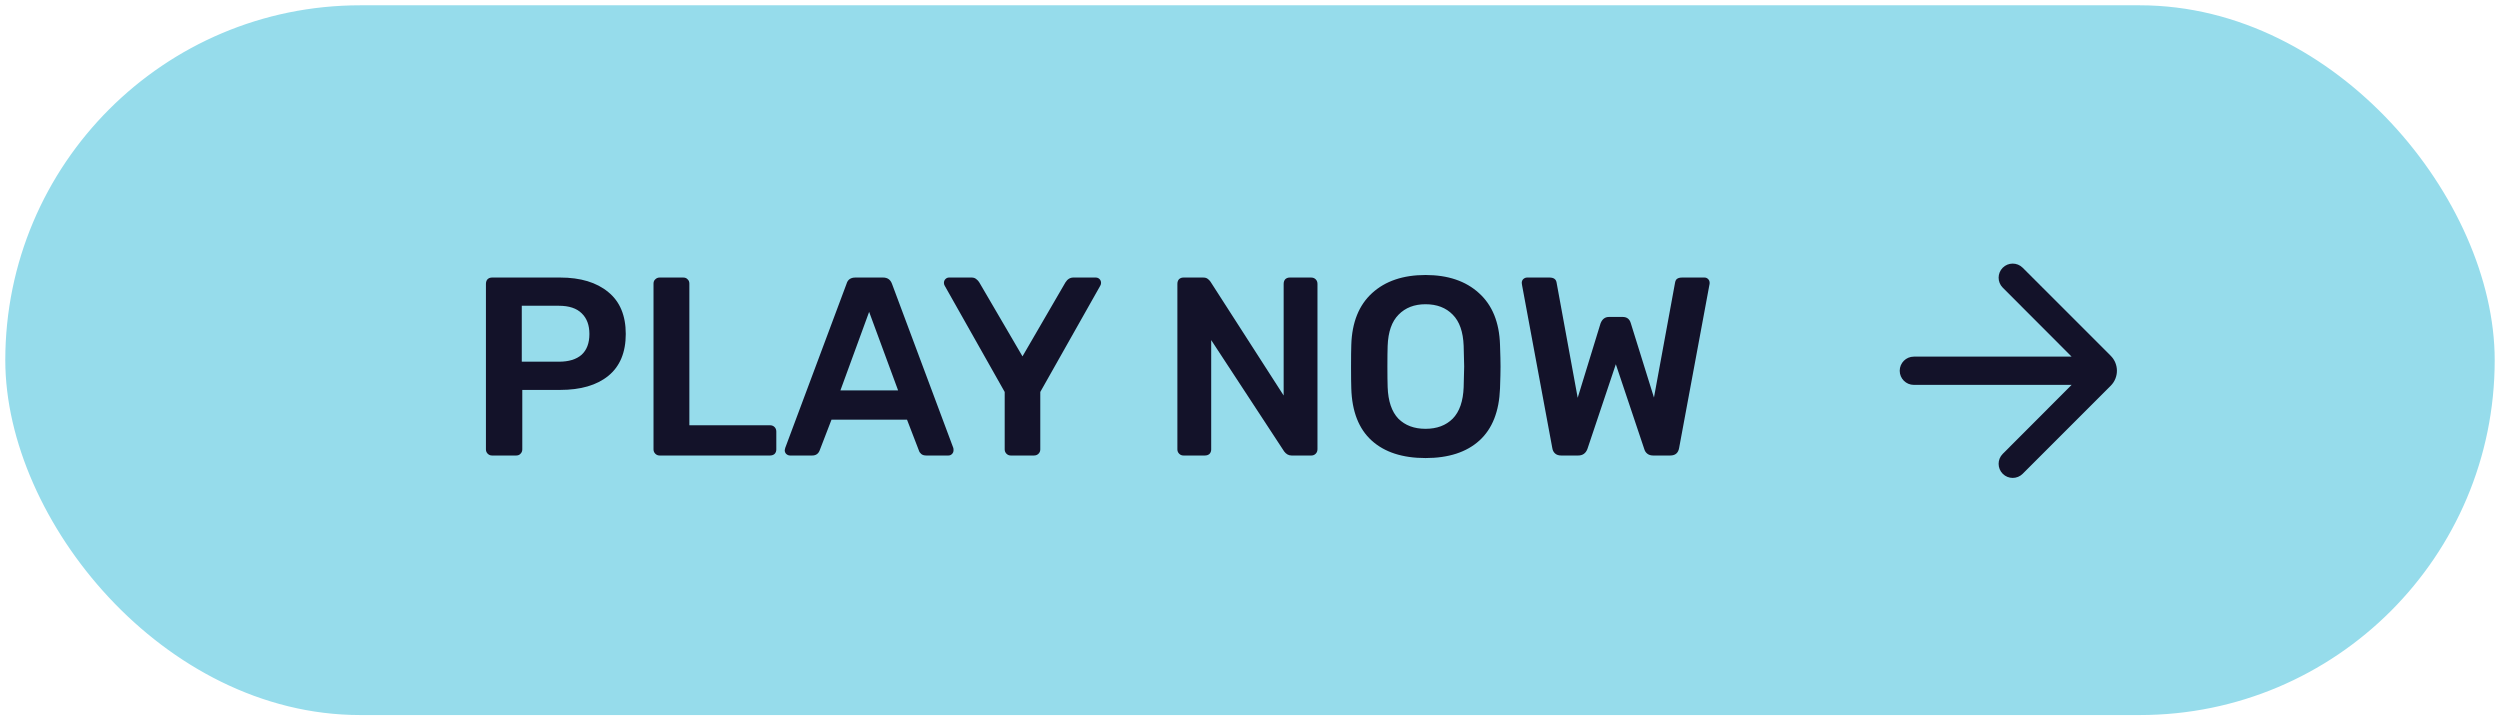 <svg width="236" height="68" viewBox="0 0 236 68" fill="none" xmlns="http://www.w3.org/2000/svg">
<rect x="2" y="2" width="232" height="64" rx="32" fill="#96DCEB" stroke="#96DCEB" stroke-width="3"/>
<path d="M46.448 43C46.288 43 46.152 42.944 46.04 42.832C45.928 42.72 45.872 42.584 45.872 42.424V26.8C45.872 26.624 45.92 26.48 46.016 26.368C46.128 26.256 46.272 26.2 46.448 26.2H52.88C54.8 26.2 56.312 26.656 57.416 27.568C58.52 28.464 59.072 29.784 59.072 31.528C59.072 33.272 58.52 34.592 57.416 35.488C56.328 36.368 54.816 36.808 52.88 36.808H49.304V42.424C49.304 42.584 49.248 42.72 49.136 42.832C49.04 42.944 48.904 43 48.728 43H46.448ZM52.76 34.144C53.688 34.144 54.4 33.928 54.896 33.496C55.392 33.048 55.64 32.392 55.64 31.528C55.64 30.696 55.4 30.048 54.92 29.584C54.44 29.104 53.72 28.864 52.76 28.864H49.256V34.144H52.76ZM62.268 43C62.108 43 61.972 42.944 61.86 42.832C61.748 42.72 61.692 42.584 61.692 42.424V26.776C61.692 26.6 61.748 26.464 61.86 26.368C61.972 26.256 62.108 26.2 62.268 26.2H64.5C64.676 26.2 64.812 26.256 64.908 26.368C65.02 26.464 65.076 26.6 65.076 26.776V40.144H72.684C72.86 40.144 73.004 40.2 73.116 40.312C73.228 40.424 73.284 40.568 73.284 40.744V42.424C73.284 42.6 73.228 42.744 73.116 42.856C73.004 42.952 72.86 43 72.684 43H62.268ZM74.582 43C74.454 43 74.334 42.952 74.222 42.856C74.126 42.76 74.078 42.64 74.078 42.496L74.126 42.28L79.91 26.8C80.022 26.4 80.302 26.2 80.75 26.2H83.366C83.782 26.2 84.062 26.4 84.206 26.8L89.99 42.28C90.006 42.328 90.014 42.4 90.014 42.496C90.014 42.64 89.966 42.76 89.87 42.856C89.774 42.952 89.662 43 89.534 43H87.446C87.238 43 87.078 42.952 86.966 42.856C86.854 42.76 86.782 42.656 86.75 42.544L85.622 39.616H78.494L77.366 42.544C77.238 42.848 77.006 43 76.67 43H74.582ZM84.782 36.856L82.046 29.44L79.334 36.856H84.782ZM95.419 43C95.259 43 95.123 42.944 95.011 42.832C94.899 42.72 94.843 42.584 94.843 42.424V37L89.179 26.968C89.131 26.888 89.107 26.8 89.107 26.704C89.107 26.56 89.155 26.44 89.251 26.344C89.347 26.248 89.459 26.2 89.587 26.2H91.723C91.899 26.2 92.043 26.248 92.155 26.344C92.283 26.44 92.379 26.544 92.443 26.656L96.523 33.64L100.579 26.656C100.771 26.352 101.019 26.2 101.323 26.2H103.435C103.579 26.2 103.699 26.248 103.795 26.344C103.891 26.44 103.939 26.56 103.939 26.704C103.939 26.8 103.915 26.888 103.867 26.968L98.203 37V42.424C98.203 42.584 98.147 42.72 98.035 42.832C97.923 42.944 97.779 43 97.603 43H95.419ZM111.721 43C111.561 43 111.425 42.944 111.313 42.832C111.201 42.72 111.145 42.584 111.145 42.424V26.8C111.145 26.624 111.193 26.48 111.289 26.368C111.401 26.256 111.545 26.2 111.721 26.2H113.569C113.761 26.2 113.905 26.24 114.001 26.32C114.097 26.384 114.185 26.472 114.265 26.584L121.177 37.336V26.8C121.177 26.624 121.225 26.48 121.321 26.368C121.433 26.256 121.577 26.2 121.753 26.2H123.769C123.945 26.2 124.089 26.256 124.201 26.368C124.313 26.48 124.369 26.624 124.369 26.8V42.4C124.369 42.576 124.313 42.72 124.201 42.832C124.089 42.944 123.953 43 123.793 43H121.921C121.649 43 121.417 42.872 121.225 42.616L114.337 32.104V42.424C114.337 42.6 114.281 42.744 114.169 42.856C114.057 42.952 113.913 43 113.737 43H111.721ZM134.57 43.24C132.394 43.24 130.698 42.688 129.482 41.584C128.266 40.48 127.626 38.84 127.562 36.664C127.546 36.2 127.538 35.52 127.538 34.624C127.538 33.712 127.546 33.024 127.562 32.56C127.626 30.432 128.282 28.8 129.53 27.664C130.778 26.528 132.458 25.96 134.57 25.96C136.682 25.96 138.362 26.528 139.61 27.664C140.874 28.8 141.538 30.432 141.602 32.56C141.634 33.488 141.65 34.176 141.65 34.624C141.65 35.056 141.634 35.736 141.602 36.664C141.522 38.84 140.874 40.48 139.658 41.584C138.442 42.688 136.746 43.24 134.57 43.24ZM134.57 40.48C135.642 40.48 136.498 40.16 137.138 39.52C137.778 38.864 138.122 37.872 138.17 36.544C138.202 35.584 138.218 34.936 138.218 34.6C138.218 34.232 138.202 33.584 138.17 32.656C138.122 31.328 137.778 30.344 137.138 29.704C136.498 29.048 135.642 28.72 134.57 28.72C133.514 28.72 132.666 29.048 132.026 29.704C131.386 30.344 131.042 31.328 130.994 32.656C130.978 33.12 130.97 33.768 130.97 34.6C130.97 35.416 130.978 36.064 130.994 36.544C131.042 37.872 131.378 38.864 132.002 39.52C132.642 40.16 133.498 40.48 134.57 40.48ZM147.374 43C147.134 43 146.942 42.936 146.798 42.808C146.654 42.68 146.566 42.504 146.534 42.28L143.678 26.896L143.654 26.704C143.654 26.56 143.702 26.44 143.798 26.344C143.91 26.248 144.03 26.2 144.158 26.2H146.27C146.67 26.2 146.894 26.36 146.942 26.68L148.934 37.552L151.094 30.52C151.254 30.12 151.518 29.92 151.886 29.92H153.182C153.582 29.92 153.838 30.12 153.95 30.52L156.134 37.528L158.126 26.68C158.158 26.504 158.222 26.384 158.318 26.32C158.43 26.24 158.59 26.2 158.798 26.2H160.91C161.038 26.2 161.15 26.248 161.246 26.344C161.342 26.44 161.39 26.56 161.39 26.704C161.39 26.784 161.382 26.848 161.366 26.896L158.51 42.28C158.43 42.76 158.15 43 157.67 43H156.062C155.838 43 155.654 42.944 155.51 42.832C155.366 42.72 155.27 42.576 155.222 42.4L152.534 34.384L149.846 42.4C149.686 42.8 149.398 43 148.982 43H147.374Z" fill="#131229"/>
<rect width="32" height="32" transform="translate(174 19)" fill="#96DCEB"/>
<path d="M190.94 25.273C190.421 24.754 189.579 24.754 189.059 25.273C188.54 25.793 188.54 26.634 189.058 27.153L195.56 33.666H180.666C179.93 33.666 179.333 34.263 179.333 35C179.333 35.736 179.93 36.333 180.666 36.333H195.56L189.058 42.846C188.54 43.365 188.54 44.207 189.059 44.726C189.579 45.245 190.421 45.245 190.94 44.726L199.252 36.414C200.033 35.633 200.033 34.367 199.252 33.586L190.94 25.273Z" fill="#131229"/>
</svg>
